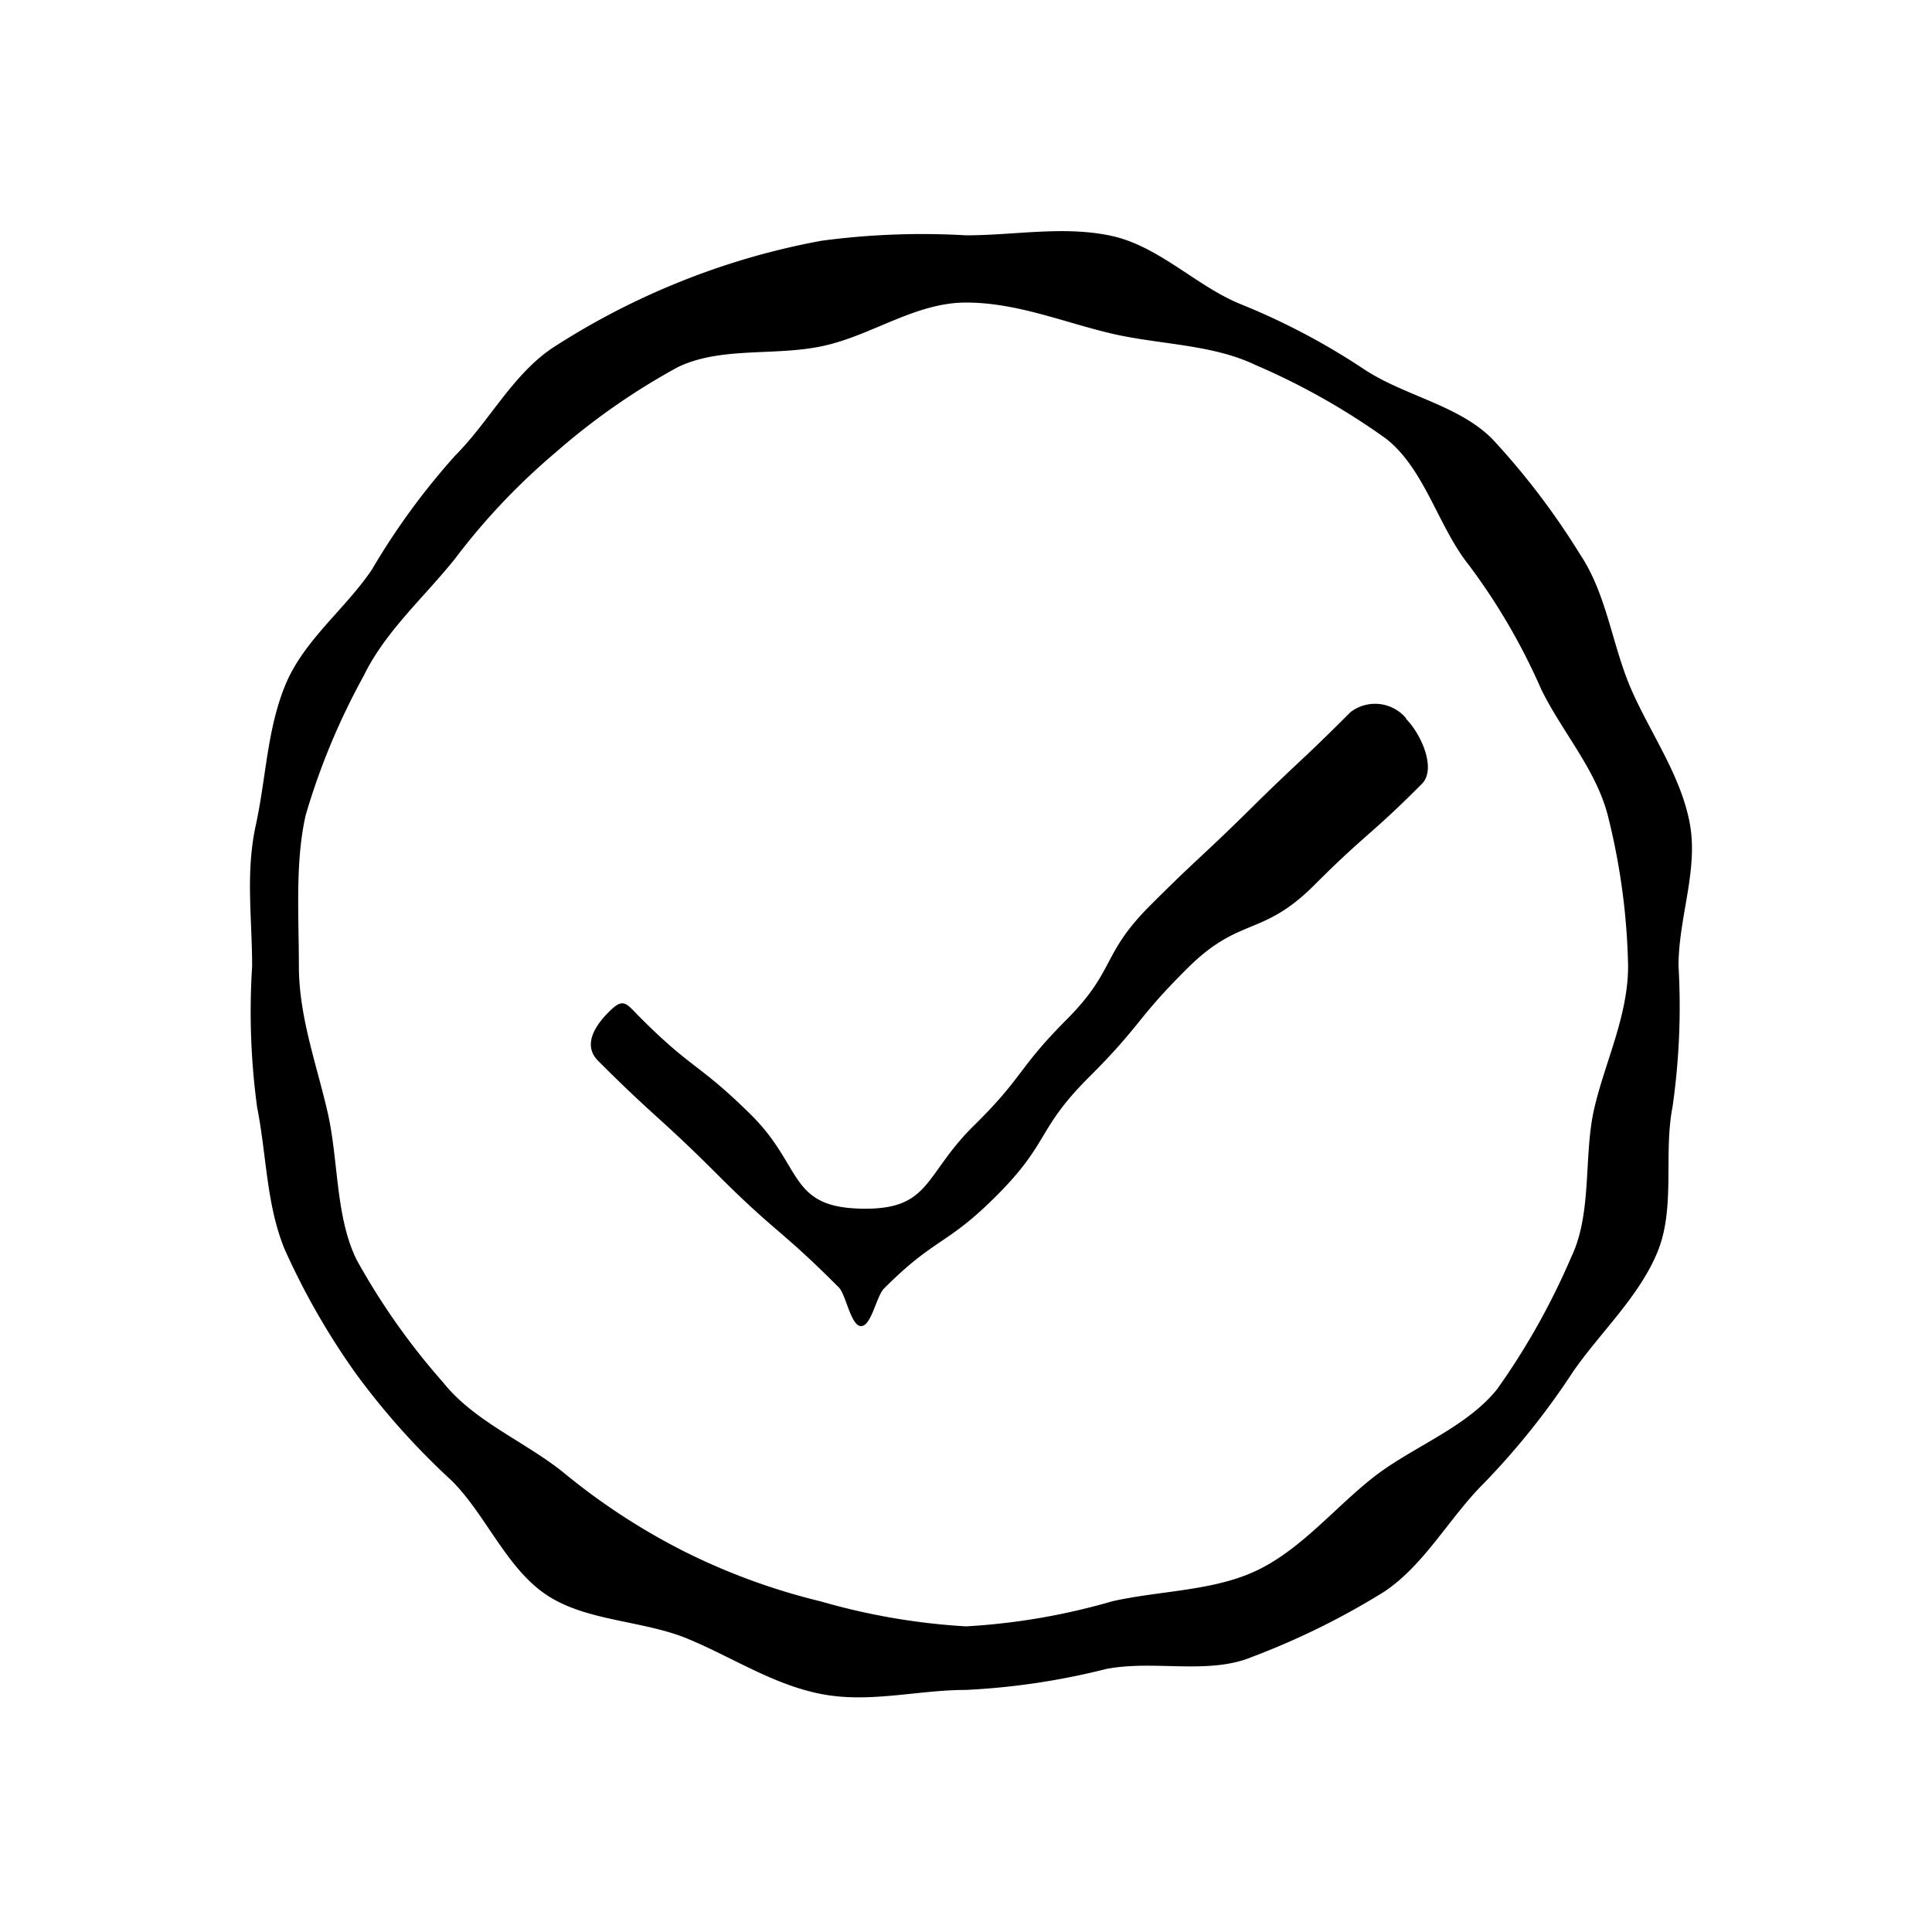 <svg xmlns="http://www.w3.org/2000/svg" viewBox="0 0 100 100"><defs><style>.cls-1{fill:none;}</style></defs><g id="Guides"><g id="Tick"><path d="M50,12.18a39.3,39.3,0,0,0-7.47.28,37.93,37.93,0,0,0-7.22,2.08A38.49,38.49,0,0,0,28.61,18c-2.08,1.39-3.29,3.82-5.05,5.58a36.59,36.59,0,0,0-4.31,5.9c-1.38,2.05-3.51,3.64-4.47,5.95s-1,4.8-1.54,7.28-.19,4.77-.19,7.31a36.78,36.78,0,0,0,.26,7.3c.49,2.47.47,5,1.41,7.31a37.36,37.36,0,0,0,3.71,6.48,38.21,38.21,0,0,0,4.95,5.53c1.76,1.75,2.82,4.51,4.89,5.9s5,1.32,7.32,2.28S40,87.19,42.5,87.68s5-.21,7.5-.21a36.88,36.88,0,0,0,7.24-1.08c2.47-.49,5.3.32,7.57-.63a39.07,39.07,0,0,0,6.83-3.37c2.08-1.38,3.39-3.85,5.15-5.6A38.76,38.76,0,0,0,81.42,71c1.38-2,3.4-3.86,4.36-6.17s.31-5.07.79-7.54A36.54,36.54,0,0,0,86.88,50c0-2.54,1.05-5,.57-7.45s-2-4.56-3-6.83-1.27-4.93-2.65-7a38.25,38.25,0,0,0-4.56-6c-1.75-1.76-4.56-2.23-6.64-3.61a35.59,35.59,0,0,0-6.44-3.39c-2.27-.94-4.2-3-6.67-3.52S52.54,12.18,50,12.18Zm0,72a34.11,34.11,0,0,1-7.51-1.29,33.3,33.3,0,0,1-7.08-2.59,33.75,33.75,0,0,1-6.29-4.12c-2-1.59-4.58-2.62-6.17-4.61a35.49,35.49,0,0,1-4.5-6.38c-1.1-2.26-.92-5.14-1.5-7.65S15.47,52.6,15.47,50s-.2-5.37.35-7.8a35.66,35.66,0,0,1,3-7.21c1.11-2.3,3.15-4.09,4.73-6.07a34.19,34.19,0,0,1,5.23-5.52A35,35,0,0,1,35.09,19c2.27-1.09,5.08-.54,7.59-1.11S47.4,15.66,50,15.66s5,1,7.47,1.59,5.24.55,7.51,1.64a35.78,35.78,0,0,1,6.78,3.83c2,1.59,2.68,4.54,4.27,6.53a32.26,32.26,0,0,1,3.74,6.42c1.1,2.26,2.92,4.23,3.5,6.74a34.51,34.51,0,0,1,1,7.59c0,2.6-1.21,5-1.76,7.41s-.09,5.38-1.18,7.65a36.75,36.75,0,0,1-3.83,6.83c-1.59,2-4.39,3-6.37,4.54s-3.73,3.71-6,4.82-5,1.06-7.55,1.63A33.93,33.93,0,0,1,50,84.18Zm22.78-47a2.09,2.09,0,0,0-2.89-.31c-2.55,2.56-2.62,2.48-5.17,5s-2.65,2.46-5.19,5-1.77,3.34-4.32,5.9S53,55.71,50.4,58.27s-2.21,4.37-5.83,4.29c-3.77-.08-3-2.19-5.7-4.86s-3-2.3-5.7-5c-.78-.78-.88-1.1-1.66-.32s-1.33,1.75-.55,2.53c3,3,3.17,2.88,6.19,5.9s3.25,2.8,6.27,5.83c.37.38.62,2,1.15,2s.8-1.56,1.18-1.94C48.44,64,49,64.5,51.67,61.8s2-3.36,4.71-6.06,2.43-3,5.12-5.66,3.83-1.57,6.53-4.27,2.87-2.53,5.56-5.23C74.37,39.8,73.56,38,72.78,37.21Z"/></g><rect class="cls-1" x="5" y="5" width="90" height="90"/></g></svg>